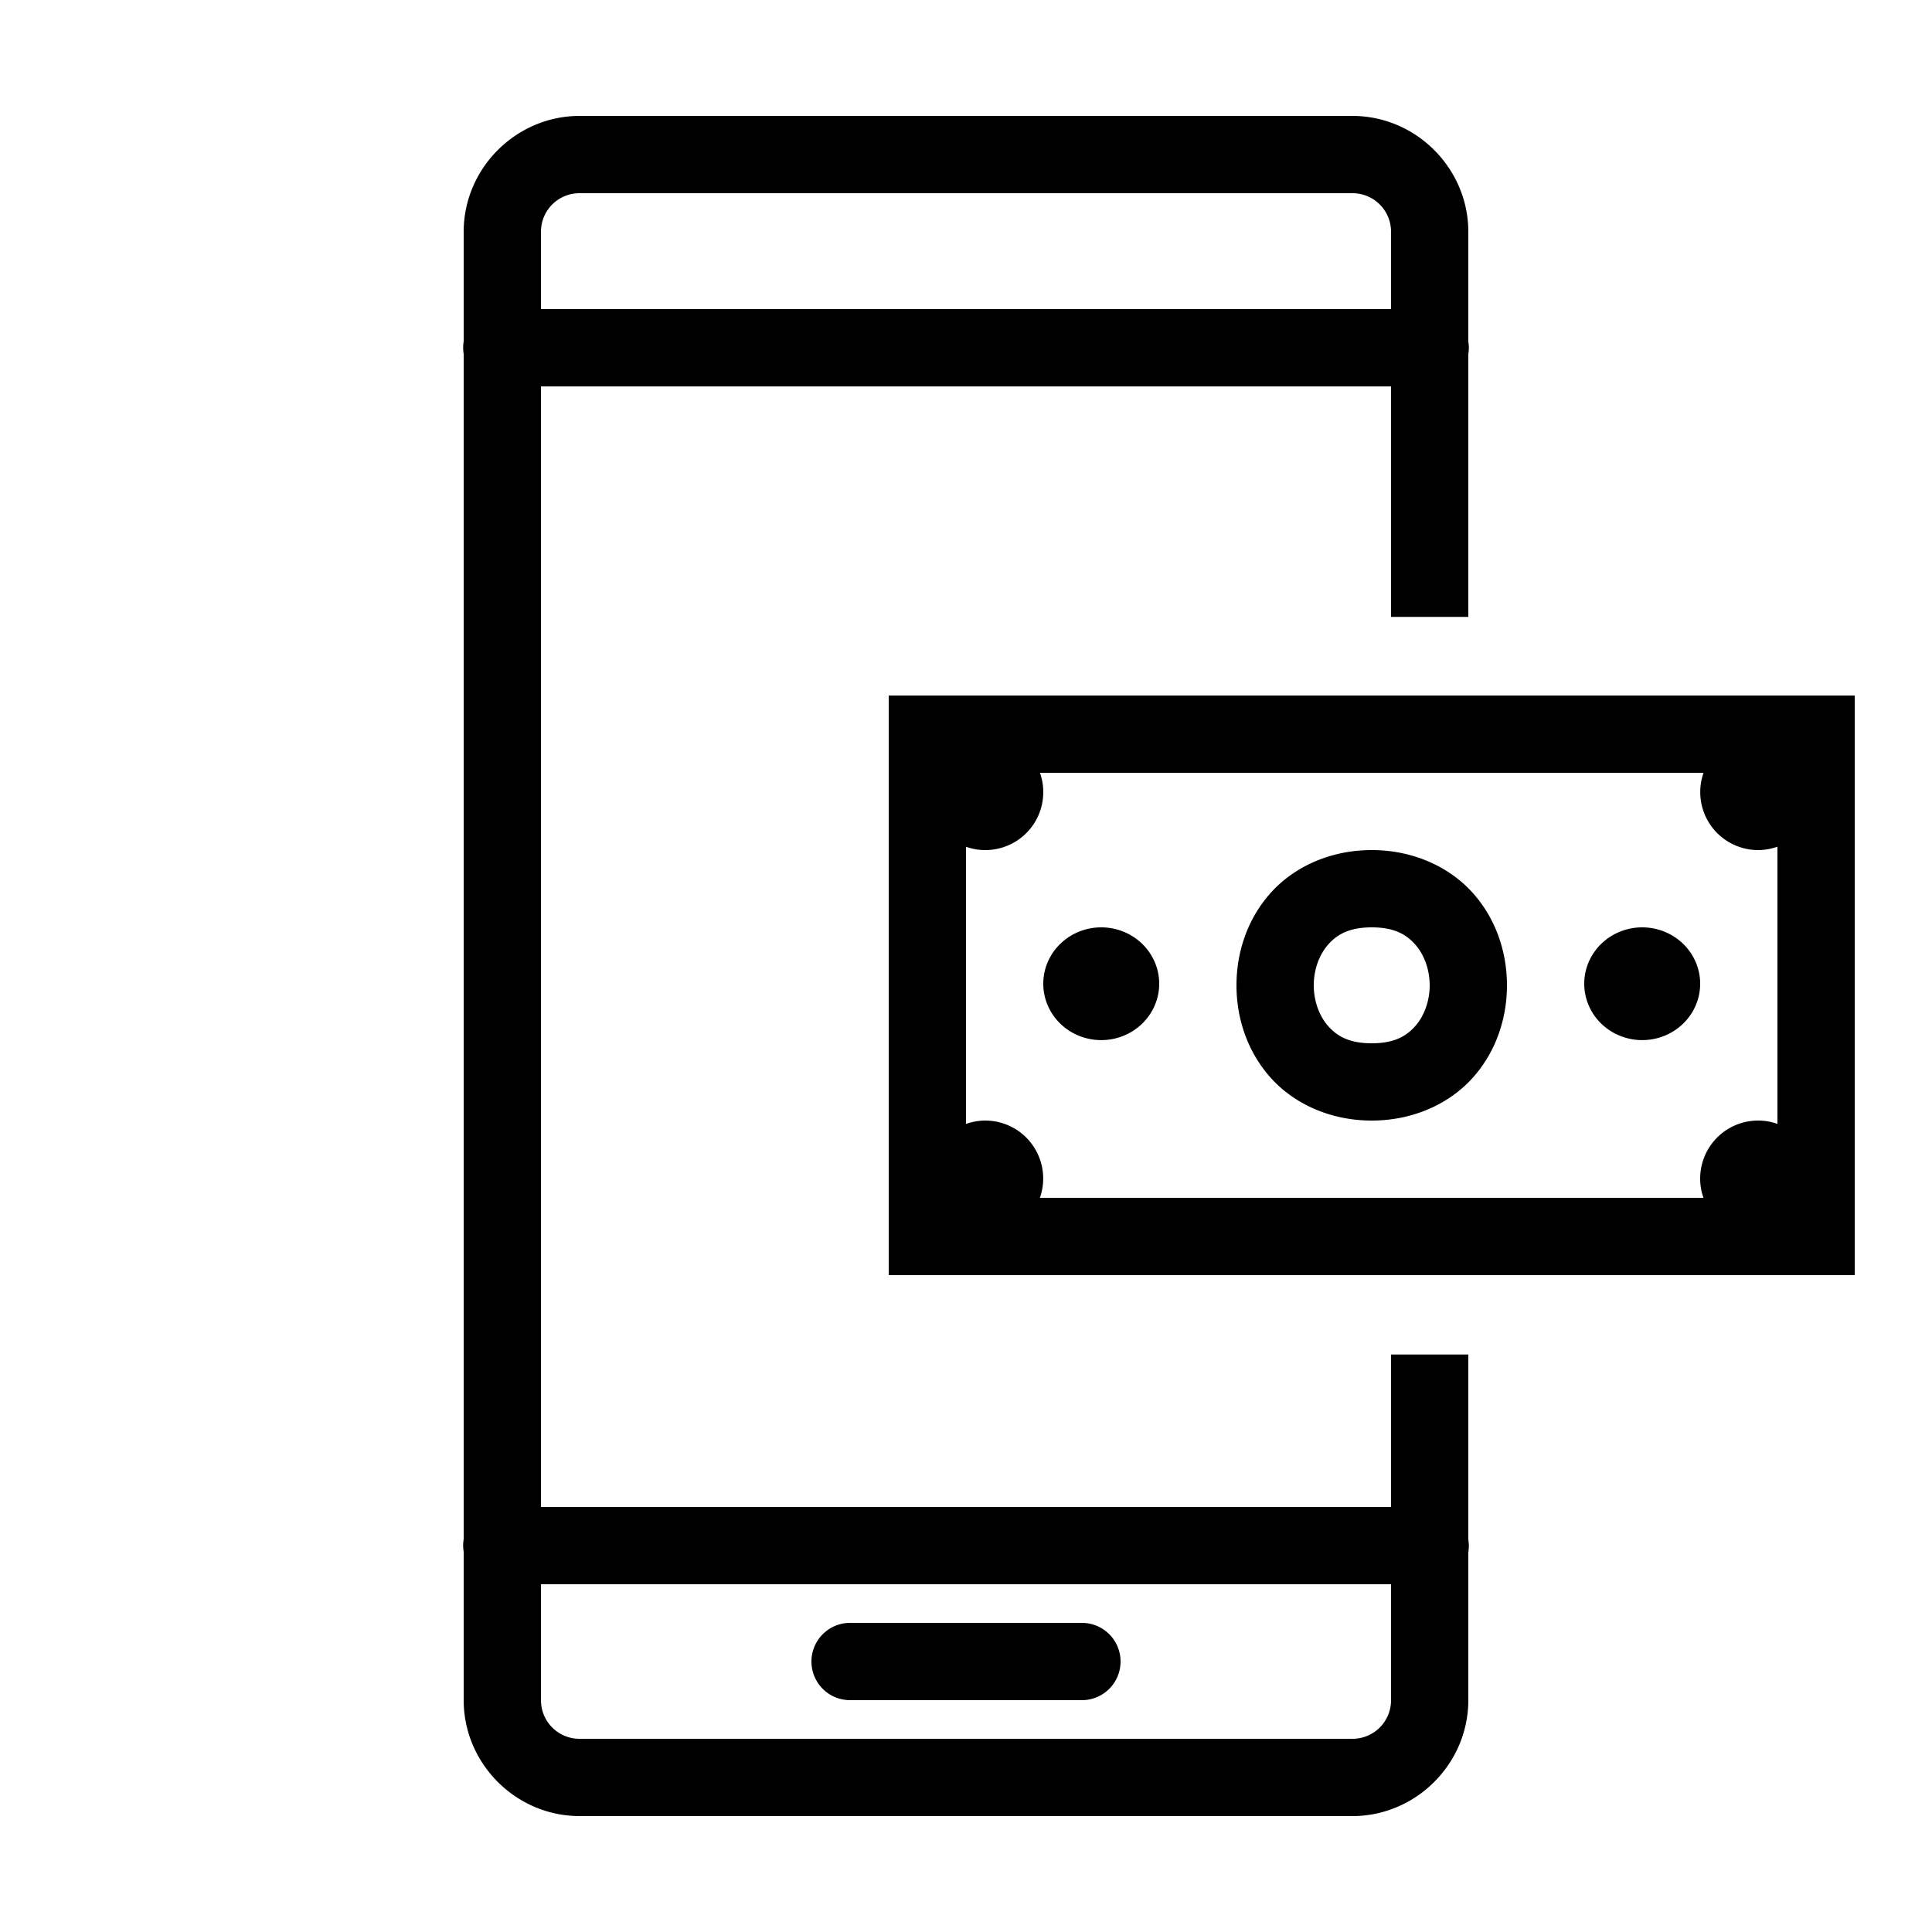 <svg xmlns="http://www.w3.org/2000/svg" width="50" height="50" fill="#000" viewBox="0 0 50 50"><path d="M 15 3 C 13.355 3 12 4.355 12 6 L 12 8.832 A 1 1 0 0 0 12 9.158 L 12 39.832 A 1 1 0 0 0 12 40.158 L 12 44 C 12 45.645 13.355 47 15 47 L 35 47 C 36.645 47 38 45.645 38 44 L 38 40.168 A 1 1 0 0 0 38 39.842 L 38 35.055 L 36 35.055 L 36 39 L 14 39 L 14 10 L 36 10 L 36 15.965 L 38 15.965 L 38 9.168 A 1 1 0 0 0 38 8.842 L 38 6 C 38 4.355 36.645 3 35 3 L 15 3 z M 15 5 L 35 5 C 35.555 5 36 5.445 36 6 L 36 8 L 14 8 L 14 6 C 14 5.445 14.445 5 15 5 z M 23 18 L 23 19 L 23 33 L 48 33 L 48 18 L 23 18 z M 26.914 20 L 44.088 20 A 1.5 1.5 0 0 0 45.5 22 A 1.5 1.5 0 0 0 46 21.912 L 46 29.086 A 1.5 1.5 0 0 0 45.5 29 A 1.5 1.5 0 0 0 44.086 31 L 26.912 31 A 1.5 1.5 0 0 0 25.5 29 A 1.5 1.5 0 0 0 25 29.088 L 25 21.914 A 1.5 1.5 0 0 0 25.5 22 A 1.5 1.5 0 0 0 26.914 20 z M 35.5 22 C 34.417 22 33.477 22.442 32.877 23.117 C 32.277 23.792 32 24.653 32 25.5 C 32 26.347 32.277 27.208 32.877 27.883 C 33.477 28.558 34.417 29 35.5 29 C 36.583 29 37.523 28.558 38.123 27.883 C 38.723 27.208 39 26.347 39 25.5 C 39 24.653 38.723 23.792 38.123 23.117 C 37.523 22.442 36.583 22 35.5 22 z M 28.5 24 A 1.5 1.459 0 1 0 28.5 26.918 A 1.5 1.459 0 1 0 28.5 24 z M 35.5 24 C 36.083 24 36.394 24.183 36.627 24.445 C 36.86 24.708 37 25.097 37 25.5 C 37 25.903 36.86 26.292 36.627 26.555 C 36.394 26.817 36.083 27 35.5 27 C 34.917 27 34.606 26.817 34.373 26.555 C 34.14 26.292 34 25.903 34 25.5 C 34 25.097 34.14 24.708 34.373 24.445 C 34.606 24.183 34.917 24 35.5 24 z M 42.5 24 A 1.5 1.459 0 1 0 42.5 26.918 A 1.5 1.459 0 1 0 42.5 24 z M 14 41 L 36 41 L 36 44 C 36 44.555 35.555 45 35 45 L 15 45 C 14.445 45 14 44.555 14 44 L 14 41 z M 22 42 A 1 1 0 1 0 22 44 L 28 44 A 1 1 0 1 0 28 42 L 22 42 z"/></svg>